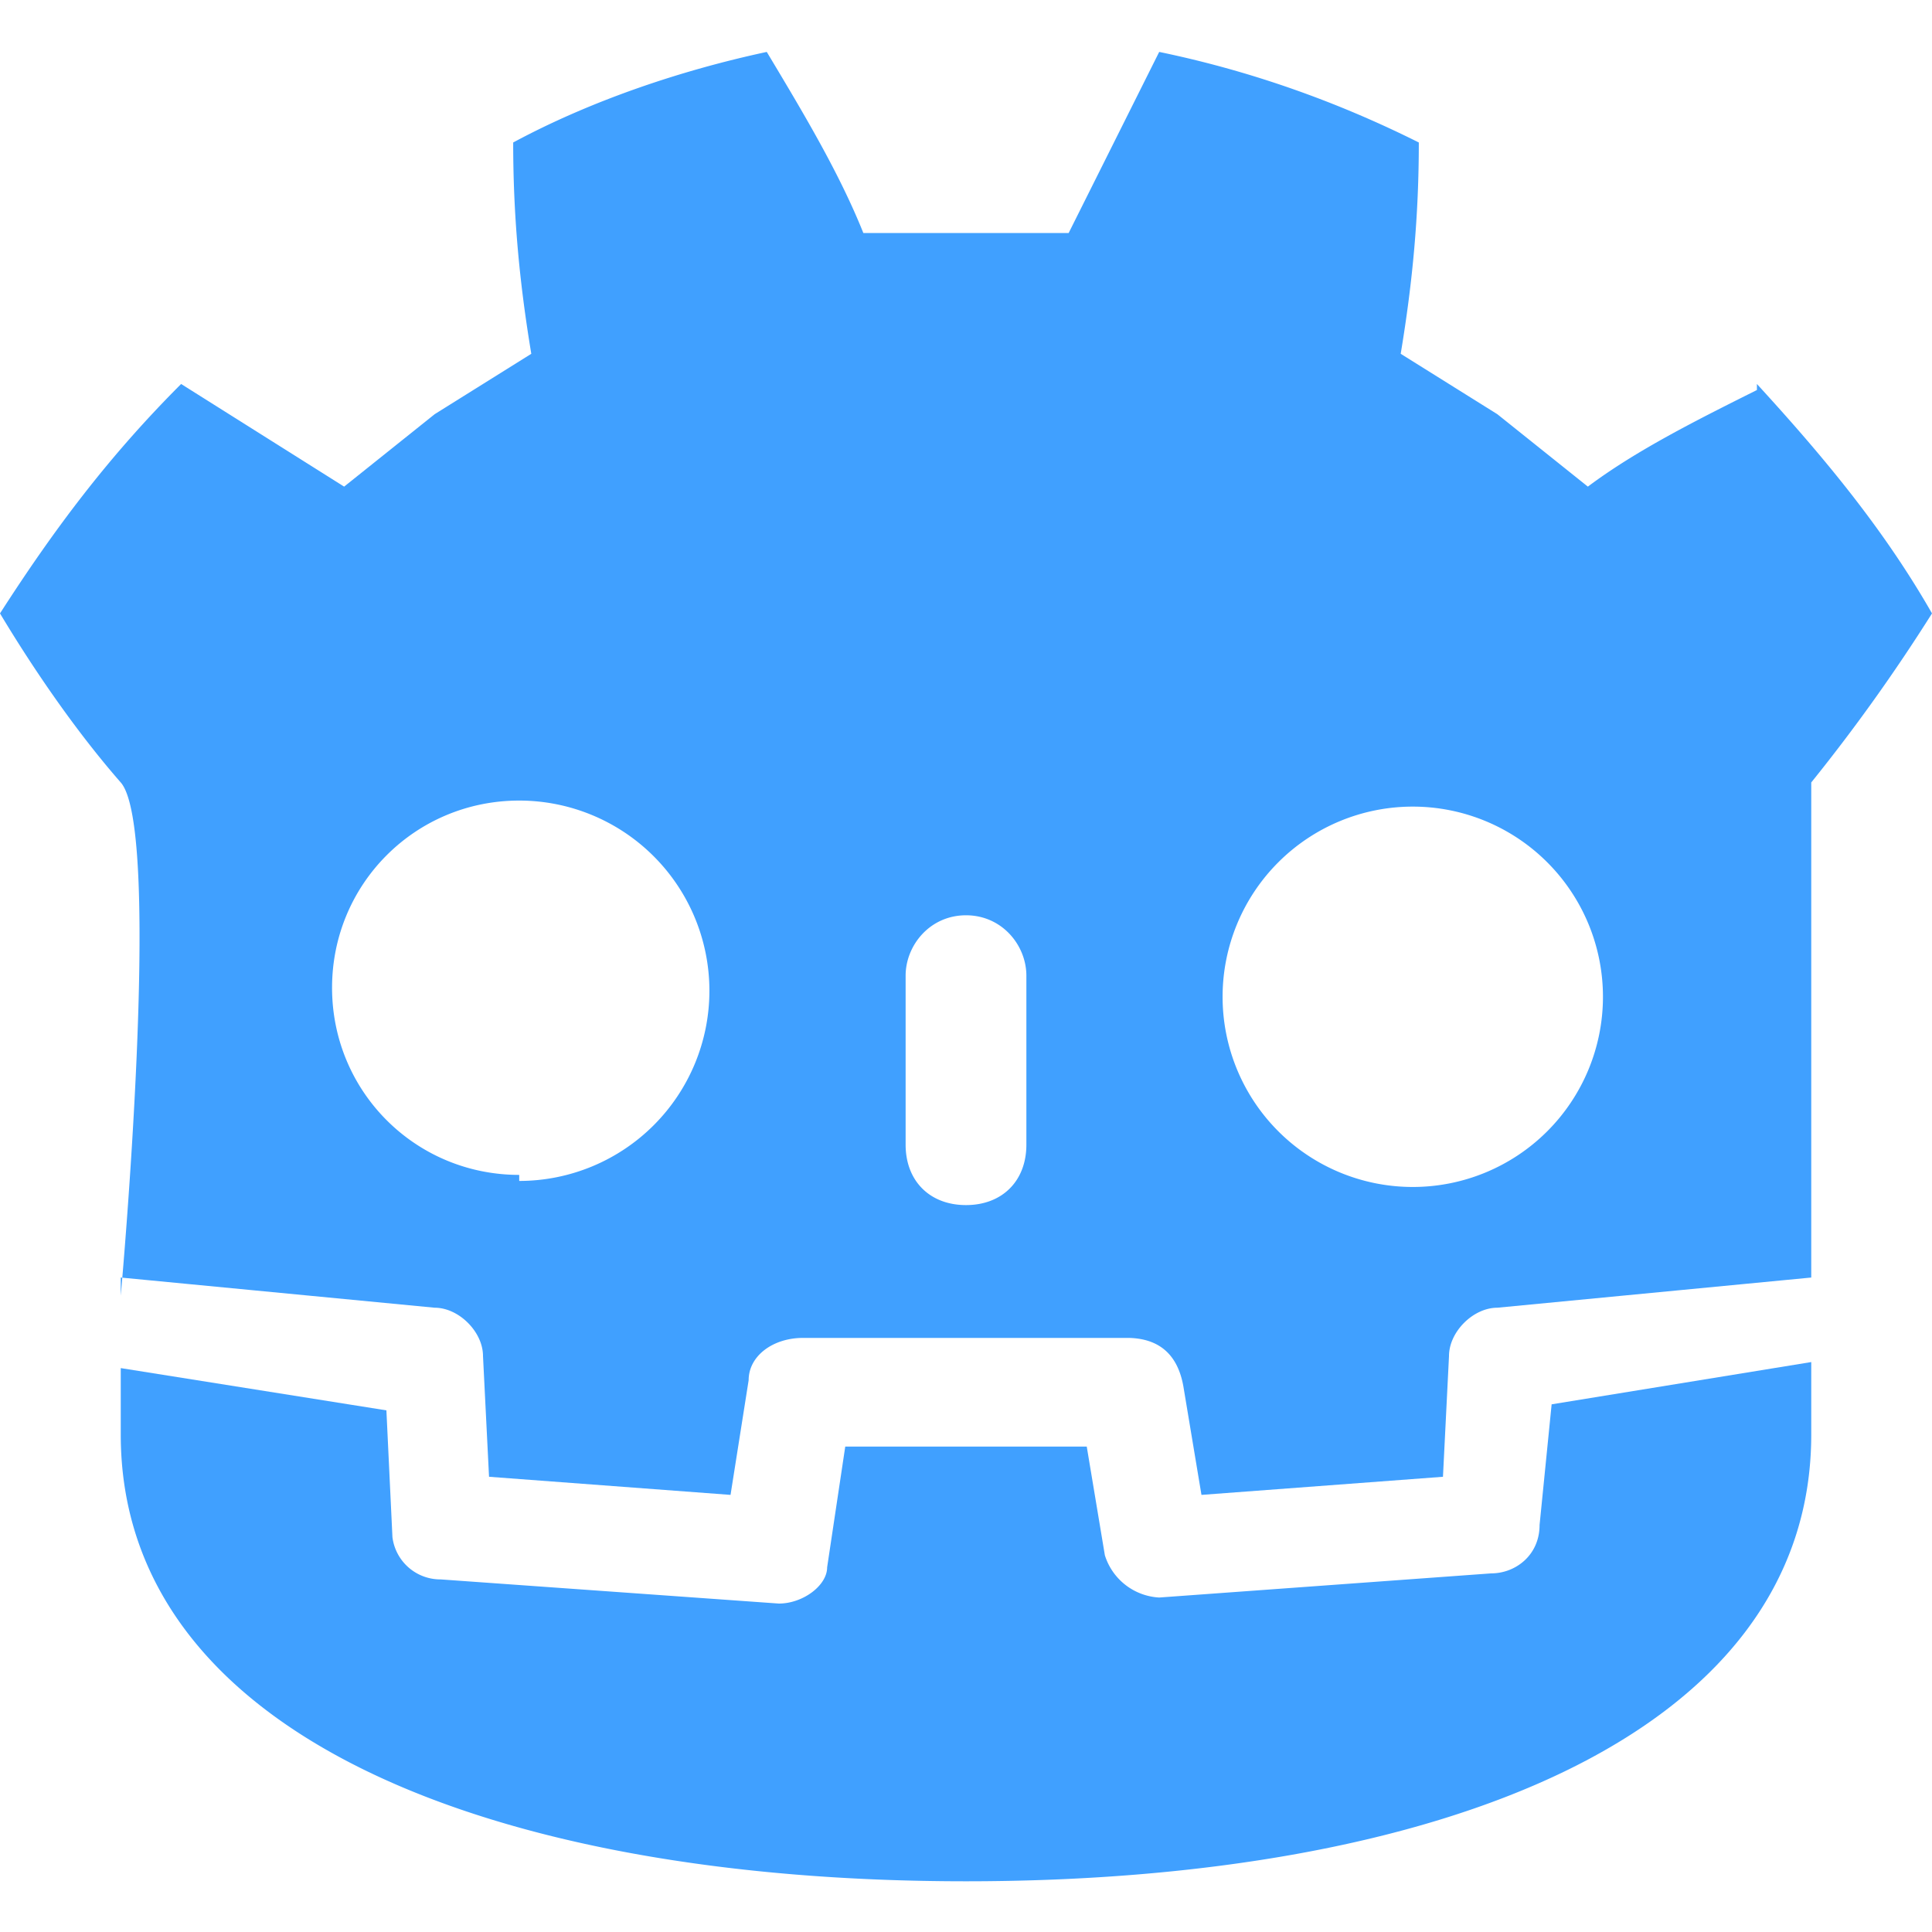<svg xmlns="http://www.w3.org/2000/svg" viewBox="0 0 16 16"><path fill="#40a0ff" d="m15 11.28-2.15.35-.1 1c0 .25-.2.4-.4.4l-2.75.2a.5.5 0 0 1-.45-.35l-.15-.9H7l-.15 1c0 .15-.2.3-.4.3l-2.8-.2a.4.4 0 0 1-.4-.35l-.05-1.05-2.2-.35v.55c0 2.5 3.1 3.7 7 3.7s7-1.2 7-3.7z"/><path fill="#40a0ff" d="M14.55 3.23c-.5.25-1 .5-1.4.8l-.75-.6-.8-.5c.1-.6.15-1.15.15-1.75Q10.71.66 9.6.43l-.75 1.5h-1.7c-.2-.5-.5-1-.8-1.5-.7.15-1.45.4-2.1.75 0 .6.05 1.15.15 1.75l-.8.5-.75.6-1.35-.85c-.6.6-1.05 1.2-1.5 1.9.3.5.65 1 1 1.4s0 4.25 0 4.25v-.15l2.6.25c.2 0 .4.2.4.4l.05 1 2 .15.15-.95c0-.2.2-.35.45-.35h2.7q.38.01.45.4l.15.9 2-.15.05-1c0-.2.2-.4.4-.4l2.6-.25v.15-4.25q.54-.67 1-1.4c-.4-.7-.9-1.3-1.45-1.9zM4.3 9.73c-.86 0-1.55-.69-1.55-1.55s.69-1.55 1.55-1.55a1.57 1.57 0 0 1 0 3.15zm4.2-.25c0 .3-.2.5-.5.5s-.5-.2-.5-.5v-1.4c0-.25.2-.5.5-.5s.5.25.5.5zm3.2.35a1.57 1.57 0 0 1 0-3.15 1.57 1.57 0 0 1 0 3.15"/></svg>